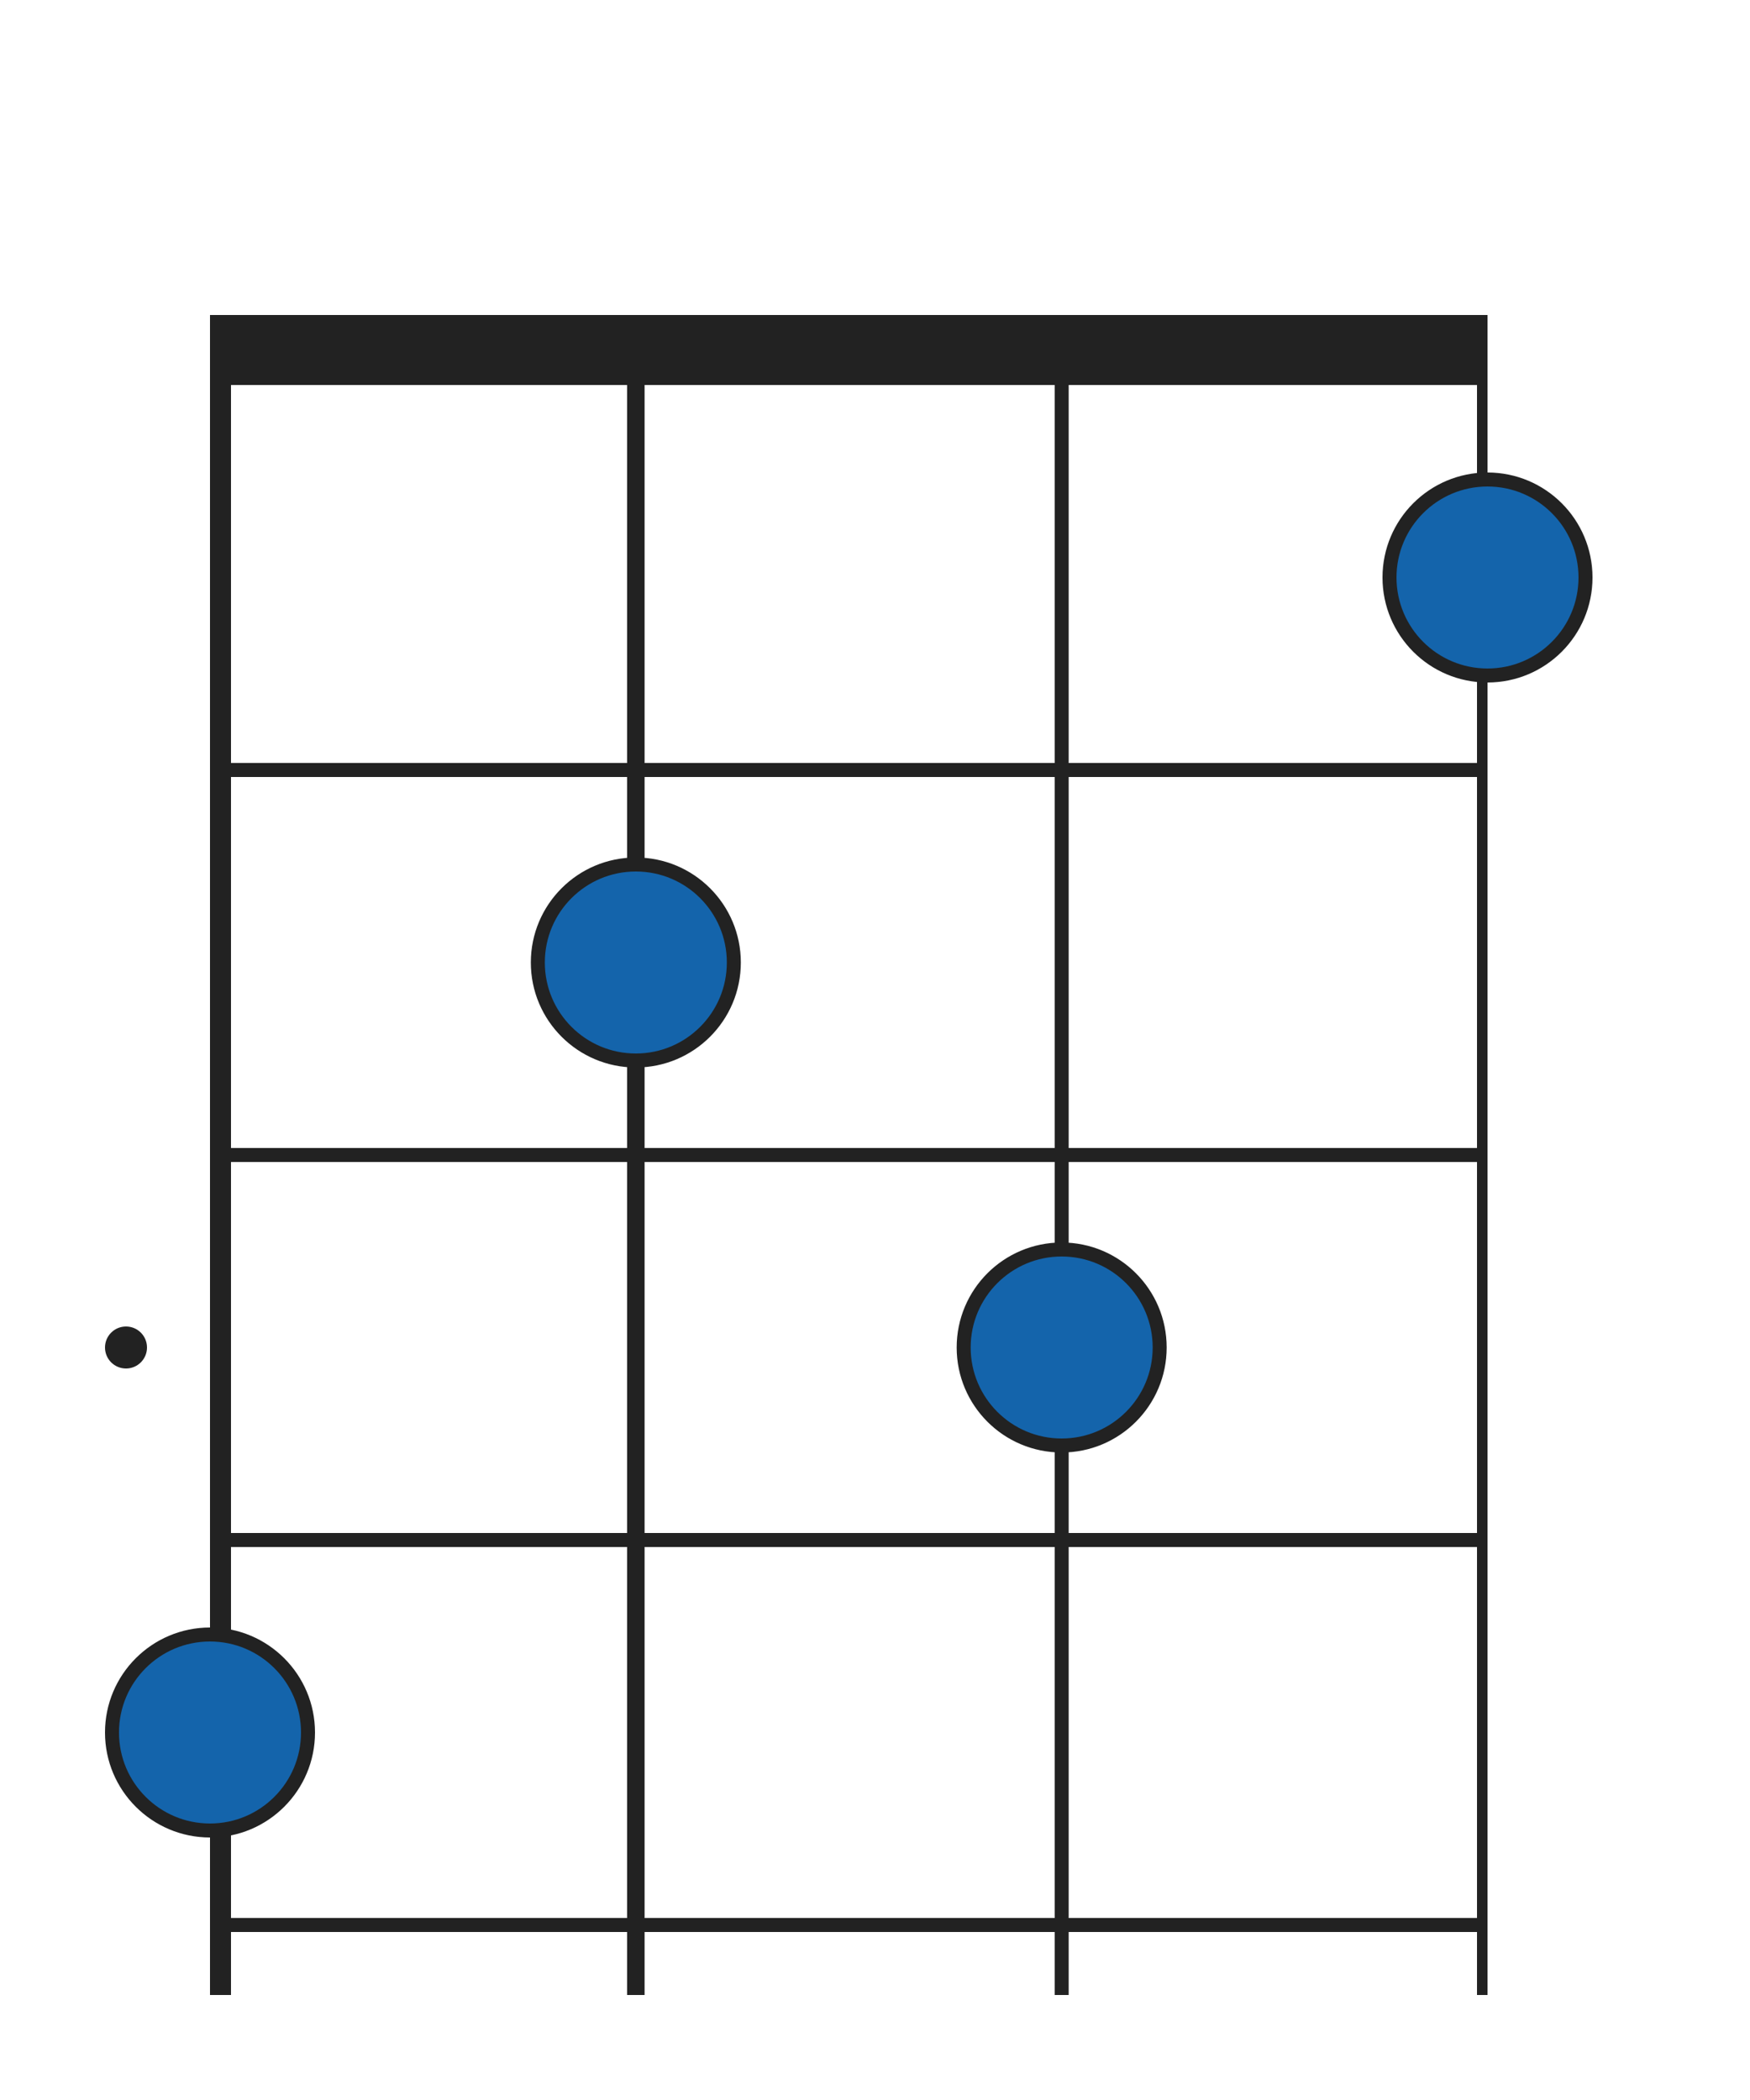 <?xml version="1.0" encoding="utf-8" ?>
<svg width="250" height="300" xmlns="http://www.w3.org/2000/svg" xmlns:xlink="http://www.w3.org/1999/xlink" xmlns:ev="http://www.w3.org/2001/xml-events" baseProfile="full" version="1.1"><defs /><rect fill="#ffffff" x="0" y="0" width="250" height="300" /><line stroke="#222222" stroke-width="2" x1="30" y1="110.0" x2="212.5" y2="110.0" /><line stroke="#222222" stroke-width="2" x1="30" y1="165.0" x2="212.5" y2="165.0" /><line stroke="#222222" stroke-width="2" x1="30" y1="220.0" x2="212.5" y2="220.0" /><line stroke="#222222" stroke-width="2" x1="30" y1="275.0" x2="212.5" y2="275.0" /><circle fill="#222222" cx="18" cy="192.5" r="3" /><line stroke="#222222" stroke-width="3.0" x1="31.5" y1="45.0" x2="31.5" y2="285.0" /><line stroke="#222222" stroke-width="2.5" x1="90.833" y1="45.0" x2="90.833" y2="285.0" /><line stroke="#222222" stroke-width="2.0" x1="151.667" y1="45.0" x2="151.667" y2="285.0" /><line stroke="#222222" stroke-width="1.5" x1="211.75" y1="45.0" x2="211.75" y2="285.0" /><line stroke="#222222" stroke-width="10" x1="30" y1="50.0" x2="212.5" y2="50.0" /><circle fill="#1464ab" stroke="#222222" stroke-width="2" cx="30.0" cy="247.5" r="14" /><circle fill="#1464ab" stroke="#222222" stroke-width="2" cx="90.833" cy="137.5" r="14" /><circle fill="#1464ab" stroke="#222222" stroke-width="2" cx="151.667" cy="192.5" r="14" /><circle fill="#1464ab" stroke="#222222" stroke-width="2" cx="212.5" cy="82.5" r="14" /></svg>